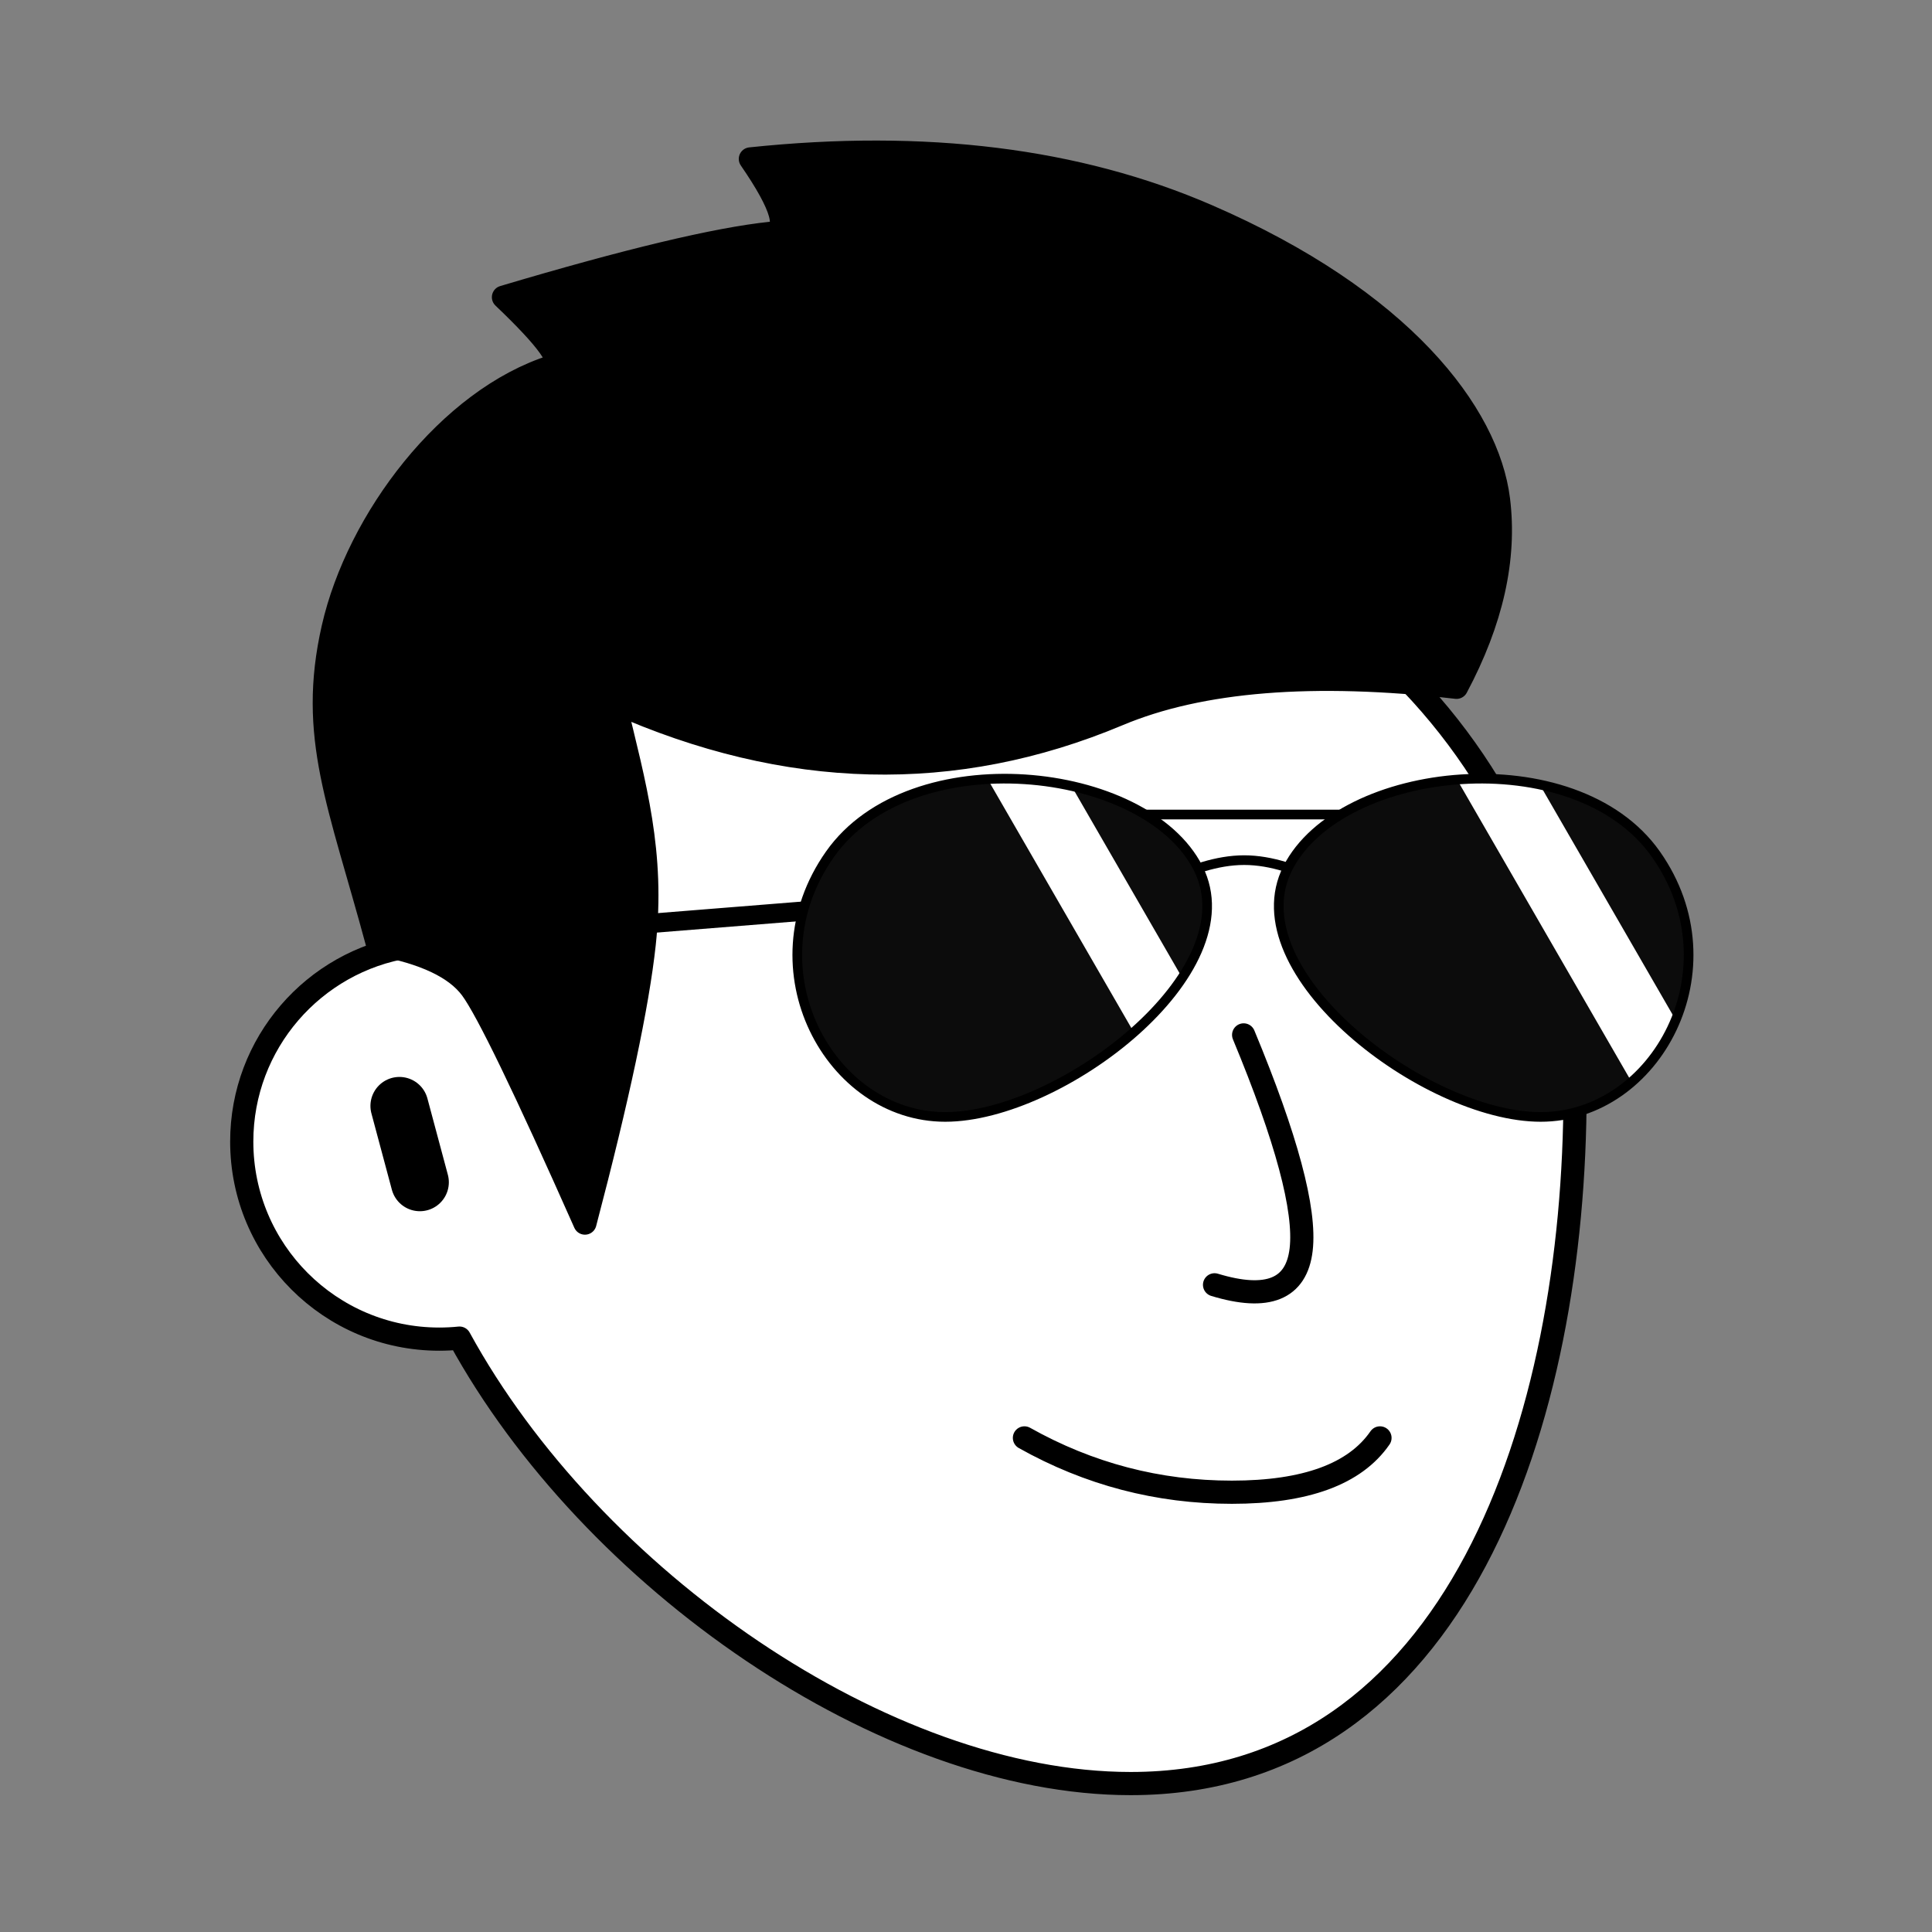 <?xml version="1.0" encoding="utf-8"?>
<svg width="1000px" height="1000px" viewBox="0 0 1000 1000" version="1.1" xmlns:xlink="http://www.w3.org/1999/xlink" xmlns="http://www.w3.org/2000/svg">
  <rect x="0" y="0" width="1000" height="1000" fill="#808080" stroke="none"/>
  <g id="notion-avatar">
    <path d="M0 0L1000 0L1000 1000L0 1000L0 0L0 0L0 0L0 0Z" id="背景" fill="none" fill-rule="evenodd" stroke="none" />
    <g id="编组" transform="translate(125.125 78.75)">
      <path d="M383.394 179.87C552.79 179.87 690.112 317.19 690.112 486.586C690.112 655.98 629.469 844.422 460.075 844.422C332.993 844.422 180.804 738.364 112.705 613.854C109.265 614.205 105.773 614.384 102.239 614.384C45.774 614.384 0 568.612 0 512.145C0 461.199 37.264 418.956 86.024 411.186C119.619 278.249 240.018 179.87 383.394 179.87L383.394 179.87L383.394 179.87L383.394 179.87L383.394 179.87L383.394 179.87Z" id="脸型" fill="#FFFFFF" fill-rule="evenodd" stroke="#000000" stroke-width="12" stroke-linecap="round" stroke-linejoin="round" />
      <path d="M518.583 456.915C540.818 510.455 550.74 547.487 548.35 568.015C545.962 588.542 531.02 594.626 503.527 586.268" id="鼻子" fill="none" fill-rule="evenodd" stroke="#000000" stroke-width="12" stroke-linecap="round" stroke-linejoin="round" />
      <path d="M405.121 665.504C438.515 684.248 474.298 693.62 512.473 693.62C550.646 693.62 576.206 684.248 589.151 665.504" id="嘴巴" fill="none" fill-rule="evenodd" stroke="#000000" stroke-width="12" stroke-linecap="round" stroke-linejoin="round" />
      <path d="M81.611 493.672L92.195 533.174" id="线条" fill="none" fill-rule="evenodd" stroke="#000000" stroke-width="30" stroke-linecap="round" stroke-linejoin="round" />
      <g id="眼镜" transform="translate(71.776 324.282)">
        <g id="眼镜中架" transform="translate(389.577 16.879)">
          <g id="中架弯桥" transform="translate(2.513 0)">
            <path d="M6.25159e-06 1.689L114.266 1.689" id="线条" fill="none" fill-rule="evenodd" stroke="#000000" stroke-width="5" stroke-linecap="round" stroke-linejoin="round" />
          </g>
          <path d="M0 46.72C0 46.72 29.003 25.294 57.51 25.294C86.016 25.294 114.268 46.72 114.268 46.72" id="中架横梁" fill="none" fill-rule="evenodd" stroke="#000000" stroke-width="5" stroke-linecap="round" stroke-linejoin="round" />
        </g>
        <g id="眼镜腿" transform="translate(0 63.349)">
          <path d="M284.123 0L0 22.759" id="线条" fill="none" fill-rule="evenodd" stroke="#000000" stroke-width="10" stroke-linecap="round" stroke-linejoin="round" />
        </g>
        <path d="M661.3 39.205C619.459 -20.202 497.915 -7.26 470.728 46.441C443.541 100.142 541.931 175.157 601.652 175.157C661.373 175.157 703.143 98.613 661.3 39.205L661.3 39.205L661.3 39.205L661.3 39.205L661.3 39.205L661.3 39.205Z" id="右眼镜片底色" fill="#0C0C0C" fill-rule="evenodd" stroke="none" />
        <path d="M647.627 156.992L557.271 0.488C571.592 -0.63 586.218 0.154 600.063 3.039L670.439 124.934C665.308 137.399 657.445 148.455 647.627 156.992L647.627 156.992Z" id="右眼镜片反光" fill="#FFFFFF" fill-rule="evenodd" stroke="none" />
        <path d="M660.201 39.132C618.358 -20.275 496.814 -7.333 469.627 46.368C442.44 100.069 540.83 175.084 600.551 175.084C660.272 175.084 702.044 98.541 660.201 39.132L660.201 39.132L660.201 39.132L660.201 39.132L660.201 39.132L660.201 39.132Z" id="右眼镜框" fill="none" fill-rule="evenodd" stroke="#000000" stroke-width="5" stroke-linecap="round" stroke-linejoin="round" />
        <path d="M232.694 39.379C274.537 -20.028 396.081 -7.086 423.266 46.615C450.455 100.316 352.065 175.331 292.342 175.331C232.623 175.331 190.851 98.788 232.694 39.379L232.694 39.379L232.694 39.379L232.694 39.379L232.694 39.379L232.694 39.379Z" id="左眼镜片底色" fill="#0C0C0C" fill-rule="evenodd" stroke="none" />
        <path d="M389.952 131.256L314.314 0.247C328.904 -0.575 343.734 0.668 357.667 3.77L415.015 103.1C408.496 112.961 399.862 122.51 389.952 131.256L389.952 131.256Z" id="左眼镜片反光" fill="#FFFFFF" fill-rule="evenodd" stroke="none" />
        <path d="M232.694 39.132C274.537 -20.275 396.081 -7.333 423.266 46.368C450.455 100.069 352.065 175.084 292.342 175.084C232.623 175.084 190.851 98.541 232.694 39.132L232.694 39.132L232.694 39.132L232.694 39.132L232.694 39.132L232.694 39.132Z" id="左眼镜框" fill="none" fill-rule="evenodd" stroke="#000000" stroke-width="5" stroke-linecap="round" stroke-linejoin="round" />
      </g>
      <path d="M499.693 32.901C600.409 76.546 644.966 135.298 650.495 179.87C654.275 210.357 647.033 242.732 628.768 276.996C554.646 268.477 496.283 273.162 453.684 291.055C369.107 326.577 282.204 324.449 192.976 284.665C203.452 328.088 213.424 362.622 208.31 409.906C204.904 441.43 194.68 489.569 177.639 554.319C146.549 484.279 126.954 443.808 118.852 432.911C110.752 422.013 94.564 414.344 70.289 409.906C50.653 336.963 34.506 302.556 47.285 246.325C60.065 190.093 107.239 127.846 161.026 110.859C167.051 108.956 158.531 97.028 135.466 75.075C199.706 55.954 245.852 44.929 273.905 42.003C283.783 40.972 280.237 28.14 263.265 3.508C353.738 -5.993 432.546 3.805 499.693 32.901L499.693 32.901L499.693 32.901L499.693 32.901L499.693 32.901L499.693 32.901Z" id="头发" fill="#000000" fill-rule="evenodd" stroke="#000000" stroke-width="12" stroke-linecap="round" stroke-linejoin="round" />
    </g>
  </g>
</svg>